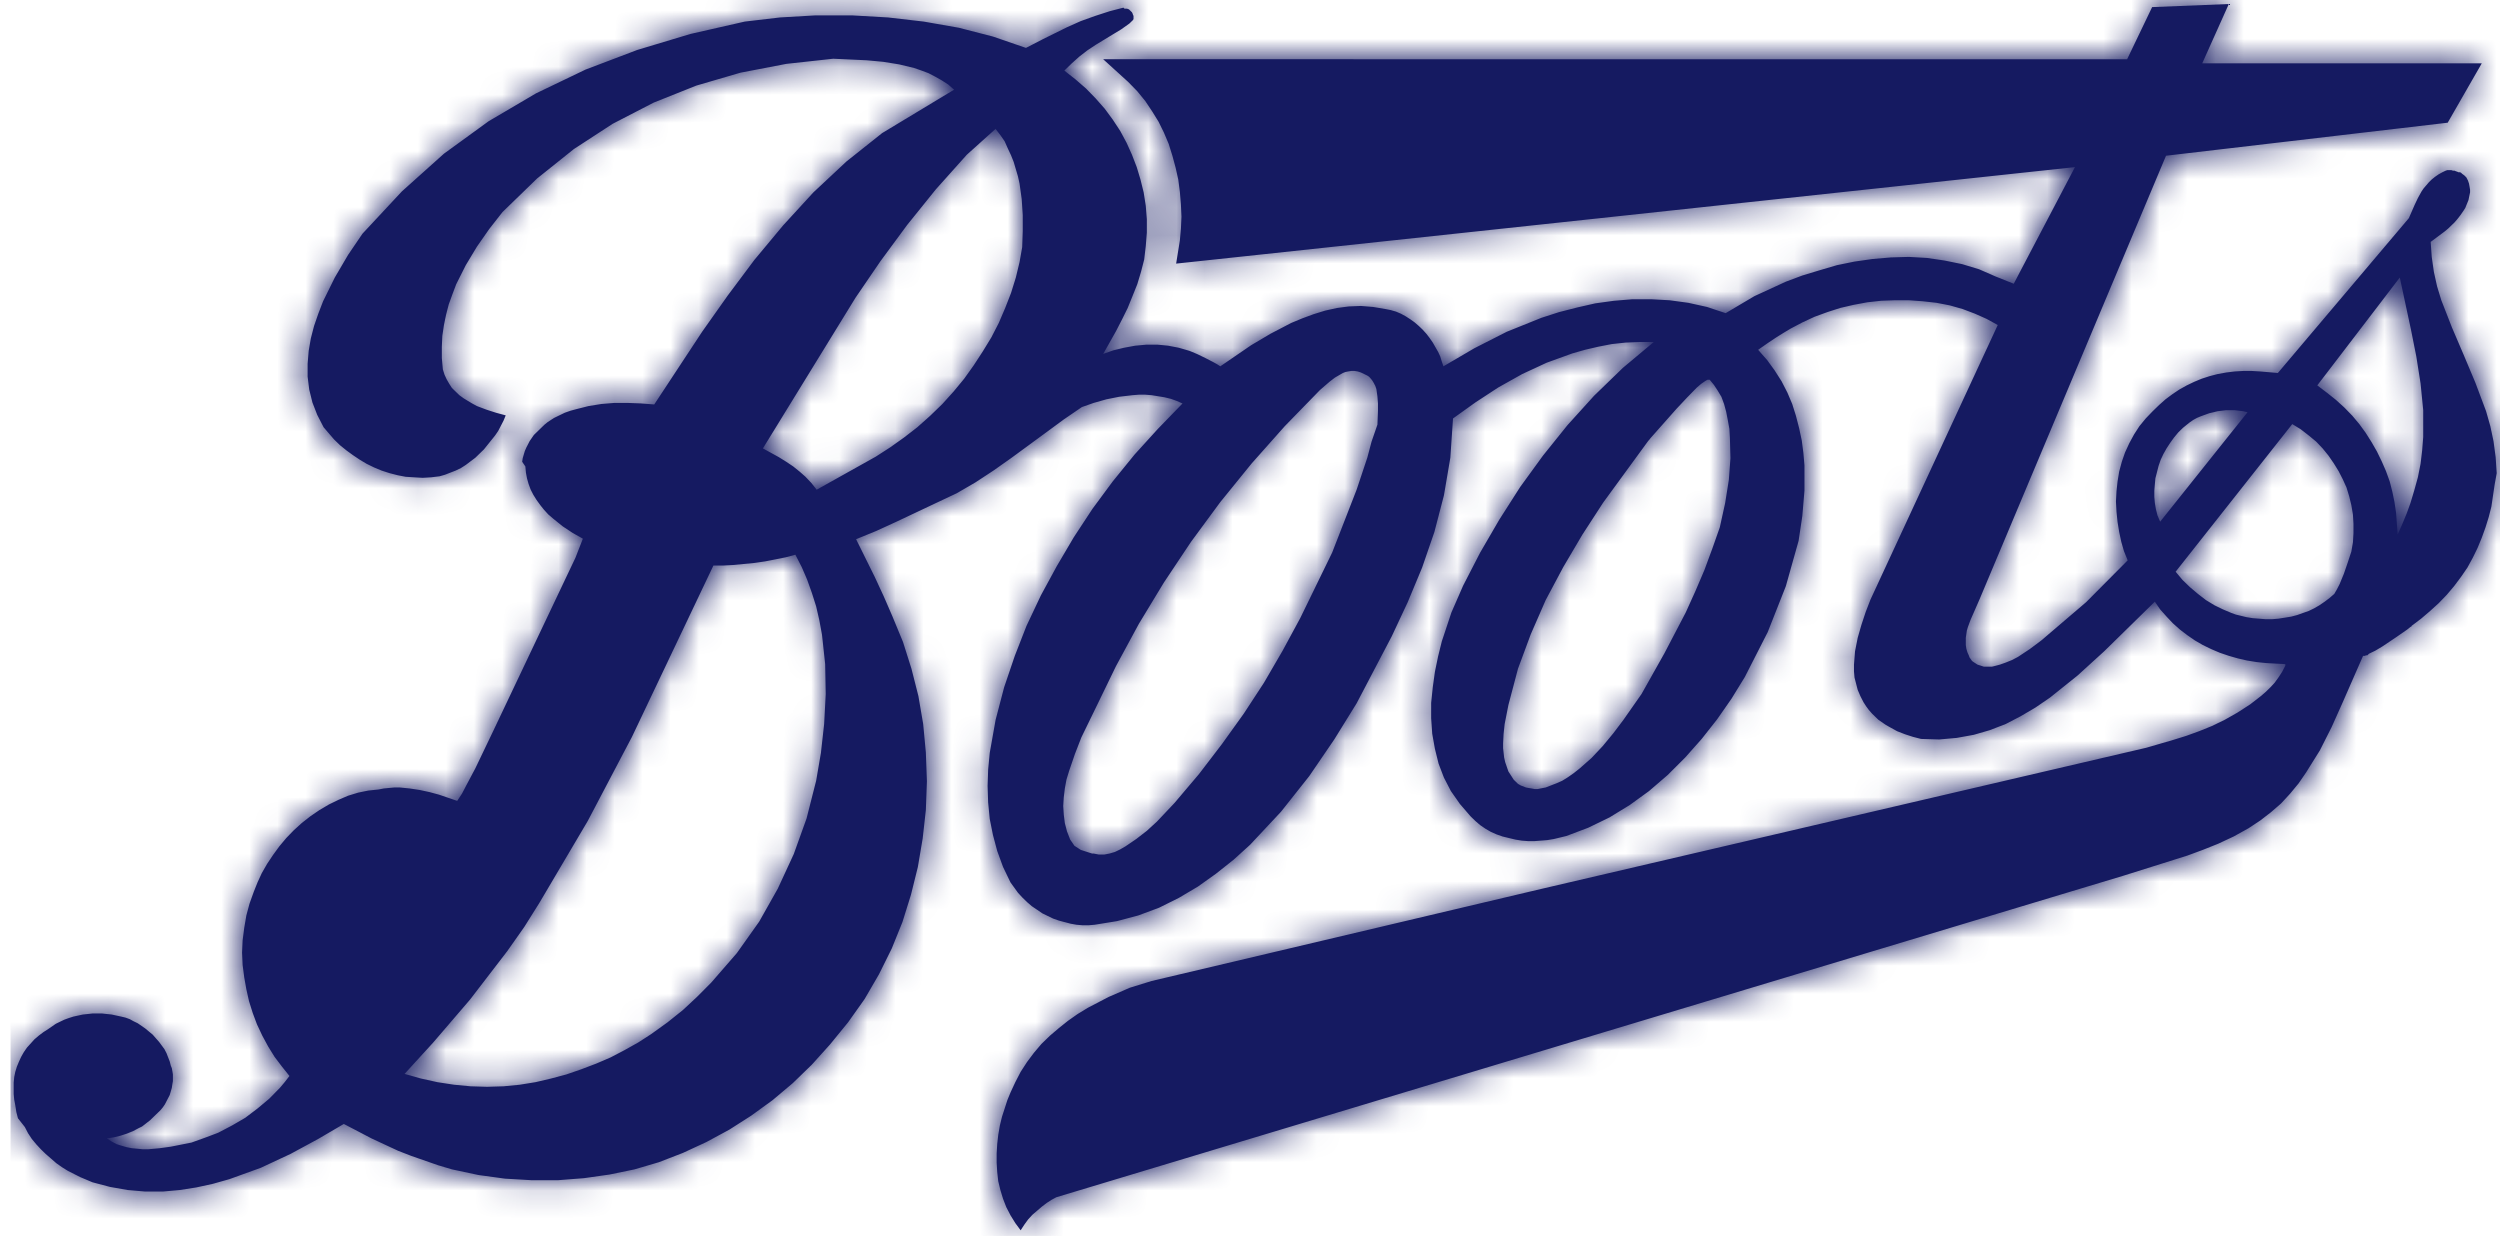 <svg xmlns="http://www.w3.org/2000/svg" xmlns:xlink="http://www.w3.org/1999/xlink" width="89" height="44" viewBox="0 0 89 44">
    <defs>
        <path id="prefix__a" d="M78.97.265l-.947 2.113h9.952l-1.213 2.113-10.028 1.176-6.635 15.783-.209.478-.113.257-.095.257-.038.129-.038.257v.257l.019.129.038.129.057.128.019.055.076.11.037.037.057.037.057.037.057.037.057.018.057.018.057.019.057.018h.284l.076-.018.208-.055.209-.074.227-.092.209-.11.417-.276.417-.312 1.592-1.36 1.479-1.488-.133-.33-.095-.331-.075-.35-.057-.349-.038-.367-.02-.368.02-.367.038-.35.057-.348.094-.35.114-.33.152-.33.17-.313.19-.294.227-.276.247-.257.227-.22.228-.203.246-.183.247-.166.265-.147.266-.128.265-.11.284-.092.285-.074.303-.055.303-.037.304-.018h.303l.303.018.626.055 4.663-5.512.209-.478.113-.238.133-.24.076-.11.095-.11.094-.11.095-.092.114-.092.133-.092.132-.073.114-.055.057-.019h.152l.057.019h.056l.038.018.057.019.038.018h.057l.038.018.038.037.076.055.075.074.057.11.038.11.02.11.018.11v.092l-.019.092-.019.092-.019.092-.038.092-.075.184-.057.092-.114.165-.114.147-.095.11-.227.22-.133.11-.493.368.038.533.076.533.114.515.151.496.38.973.417.974.417.992.379 1.011.152.533.113.533.076.57.038.569-.076.422-.057.386-.057.386-.094.368-.114.367-.133.368-.151.367-.171.35-.19.348-.227.331-.247.33-.265.313-.284.294-.304.276-.322.275-.341.258v.018l-.038.018-.114.092-.398.276-.493.33-.246.147-.228.11-.019.02-.038.036h-.056l-.02.018h-.075l-.74 1.69-.379.846-.417.827-.493.79-.265.386-.303.367-.323.35-.36.312-.379.293-.417.276-.53.294-.55.257-.55.22-.55.203-2.275.716-37.99 11.447-.17.092-.17.11-.171.13-.17.146-.171.147-.152.166-.133.183-.132.202-.19-.257-.17-.275-.152-.294-.114-.294-.095-.313-.076-.312-.037-.33-.02-.332v-.33l.02-.331.037-.33.057-.332.076-.312.19-.588.113-.275.171-.368.19-.367.227-.35.247-.33.265-.313.303-.294.323-.275.322-.257.341-.24.36-.22.74-.386.758-.33.777-.24 13.914-3.288 21.497-5.016.948-.276.474-.147.455-.165.455-.184.455-.22.455-.258.455-.294.38-.294.17-.147.17-.165.152-.165.133-.184.132-.202.057-.11.057-.11v-.056l-.341-.018-.341-.019-.342-.036-.34-.055-.323-.074-.322-.092-.323-.11-.303-.129-.303-.147-.285-.165-.265-.184-.265-.202-.247-.22-.227-.24-.228-.256-.19-.276-1.8 1.764-.948.863-.986.79-.512.35-.53.312-.531.276-.569.22-.569.165-.606.11-.626.056-.644-.019-.285-.073-.284-.092-.284-.11-.266-.147-.132-.074-.266-.183-.114-.11-.113-.11-.114-.13-.095-.128-.095-.147-.113-.22-.095-.221-.057-.22-.057-.221-.019-.22v-.24l.038-.477.095-.478.132-.46.152-.459.17-.44 4.531-9.775-.398-.22-.417-.185-.436-.165-.455-.129-.474-.092-.492-.055-.493-.036h-.493l-.493.018-.493.055-.493.092-.474.11-.455.147-.455.166-.436.202-.417.22-.246.147-.266.166-.303.202-.341.239.322.367.266.367.246.386.208.405.171.404.133.422.114.441.094.441.057.441.038.441v.9l-.076.9-.132.883-.455 1.617-.645 1.635-.815 1.599-.474.771-.512.735-.55.698-.587.662-.626.625-.663.57-.683.495-.72.441-.758.368-.778.294-.227.055-.228.055-.227.037-.228.018-.227.018h-.227l-.228-.018-.227-.037-.228-.055-.227-.055-.209-.073-.208-.092-.19-.11-.19-.13-.17-.146-.17-.165-.38-.441-.322-.46-.247-.478-.19-.496-.132-.532-.095-.533-.038-.552v-.55l.057-.552.076-.551.114-.551.132-.533.342-1.03.417-.955.606-1.176.683-1.175.74-1.158.814-1.12.872-1.085.948-1.047 1.024-.992 1.1-.92h-.513l-.492.02-.493.054-.474.092-.474.11-.455.13-.91.33-.872.404-.853.478-.815.533-.796.57-.095 1.396-.228 1.34-.34 1.305-.437 1.268-.512 1.231-.568 1.213-1.252 2.389-.796 1.286-.89 1.304-1.005 1.268-1.1 1.176-.588.533-.625.496-.645.46-.682.404-.702.349-.739.275-.758.202-.796.129-.209.018h-.227l-.209-.018-.208-.037-.209-.055-.208-.055-.209-.073-.19-.092-.19-.092-.189-.129-.19-.128-.17-.147-.17-.166-.152-.165-.133-.184-.133-.184-.265-.55-.208-.57-.152-.57-.114-.57-.057-.588-.019-.588.02-.588.056-.587.209-1.176.303-1.158.38-1.12.416-1.066.512-1.085.569-1.047.606-1.029.664-1.01.72-.974.777-.956.834-.918.873-.9-.209-.092-.209-.074-.227-.055-.228-.037-.227-.037-.227-.018h-.228l-.227.018-.474.056-.455.091-.455.129-.417.147-.645.441-.625.46-1.252.918-.625.441-.645.423-.663.385-.702.331-1.44.68-.72.33-.721.295.663 1.341.323.698.303.698.38.92.302.955.247.973.17.993.095 1.01.038 1.03-.038 1.028-.113 1.01-.171 1.011-.246.992-.304.974-.379.937-.455.919-.512.882-.587.827-.645.79-.644.716-.683.662-.72.606-.759.551-.777.496-.815.441-.834.386-.853.331-.872.257-.891.184-.91.129-.929.073h-.929l-.948-.055-.947-.129-.948-.202-.493-.147-.474-.165-.474-.165-.474-.184-.948-.441-.986-.515-.91.533-.985.533-1.062.496-1.118.404-.588.166-.588.128-.587.092-.607.055h-.625l-.626-.055-.626-.11-.625-.165-.436-.184-.436-.22-.209-.13-.208-.146-.19-.166-.19-.165-.17-.165-.17-.184-.152-.184-.133-.202-.114-.22-.246-.313-.057-.22-.038-.24-.038-.201-.019-.202v-.405l.02-.202.037-.183.057-.184.076-.184.076-.165.094-.166.114-.165.266-.294.151-.129.17-.128.171-.11.133-.092.133-.092.151-.074.152-.073.152-.055.17-.055.171-.037.17-.037.171-.018.17-.019h.342l.17.019.171.018.17.037.172.037.151.036.152.055.133.074.151.073.266.184.132.11.133.11.114.13.113.128.095.129.095.128.076.147.114.294.038.147.037.092.02.11.018.11v.24l-.019.11-.019.128-.037.129-.038.128-.114.22-.057.111-.076.11-.076.092-.094.092-.095.092-.19.184-.095.073-.094.074-.095.073-.114.055-.208.11-.228.092-.227.074-.228.055-.246.037.17.11.17.092.172.055.19.055.189.037.19.018.189.019h.208L5.304 41l.399-.055.739-.147.512-.184.436-.165.493-.258.473-.275.436-.33.418-.35.379-.386.17-.202.17-.22-.265-.331-.265-.35-.227-.367-.209-.386-.19-.404-.151-.404-.133-.423-.095-.422-.075-.423-.057-.44-.02-.442.02-.44.057-.442.075-.44.114-.423.152-.423.132-.33.152-.331.19-.331.208-.312.228-.313.246-.294.266-.275.284-.258.303-.238.322-.221.342-.202.34-.165.342-.147.36-.11.36-.074.36-.037.19-.037.19-.018.19-.018h.189l.36.036.36.055.342.074.34.092.645.22.17-.257.153-.294.322-.606.625-1.305 2.939-6.192.265-.68-.36-.202-.36-.239-.341-.275-.171-.147-.152-.166-.132-.165-.133-.184-.114-.183-.095-.184-.075-.202-.057-.202-.038-.203-.02-.22-.113-.165.019-.129.076-.257.057-.129.057-.11.056-.11.076-.11.076-.11.284-.276.095-.092.114-.092.114-.074.113-.073.19-.092.19-.092.208-.073.209-.056.436-.11.455-.073.455-.037h.473l.474.018.474.037 1.706-2.59.91-1.287.948-1.268 1.024-1.23 1.08-1.177L29.76 5.87l1.27-1.01 2.559-1.544-.209-.184-.227-.147-.227-.128-.247-.129-.246-.092-.266-.092-.53-.128-.57-.092-.587-.055-1.194-.055-1.668.183-1.63.313-1.574.46-1.517.605-1.46.754-1.383.9-1.308 1.047-1.232 1.195-.474.606-.436.625-.398.661-.342.68-.132.35-.133.367-.095.367-.076.368-.057.385-.018.386v.404l.037.405.057.183.076.166.095.165.095.147.132.129.133.128.152.11.151.093.152.091.17.092.342.129.341.11.341.092-.075.184-.19.367-.114.166-.132.165-.133.165-.133.166-.152.147-.151.147-.17.128-.171.129-.171.11-.19.092-.19.073-.189.074-.19.055-.303.037-.303.018-.303-.018-.304-.019-.284-.055-.284-.073-.285-.092-.265-.11-.265-.129-.247-.147-.246-.165-.228-.166-.227-.183-.209-.202-.19-.22-.189-.221-.227-.441-.171-.441-.114-.46-.057-.46v-.458l.038-.46.076-.44.114-.442.152-.44.17-.442.417-.845.474-.808.512-.754 1.403-1.506 1.497-1.342 1.593-1.157 1.687-.992 1.763-.846 1.839-.698 1.895-.57 1.934-.44 1.251-.147 1.27-.074h1.29l1.288.074 1.27.147 1.252.22 1.213.313 1.175.404.607-.313.853-.422.493-.22.512-.184.511-.166.493-.128.02.018.018.018h.095l.038.019h.019l.019.018.038.037.019.018.038.037.019.037.019.055.018.037v.11l-.018.037-.02.018-.018.018-.02.019-.018.018-.038.037-.02.018-.284.202-.303.184-.606.368-.304.202-.284.22-.266.239-.265.257.398.313.38.33.34.35.323.367.284.386.266.404.227.423.19.422.17.441.133.441.114.46.075.477.038.478v.478l-.038.477-.056.478-.114.441-.133.441-.17.423-.171.422-.209.423-.208.404-.455.808.36-.128.38-.092.397-.073.398-.037h.399l.19.018.189.019.19.036.189.037.19.055.189.055.265.11.304.147.284.147.133.074.113.073 1.1-.753.682-.404.74-.386.398-.165.398-.147.417-.129.417-.092.417-.055.436-.018.436.036.436.074.19.037.19.055.17.073.17.092.171.11.152.11.151.13.133.128.133.147.113.147.114.165.095.166.095.165.076.165.056.184.057.165 1.1-.643 1.156-.588 1.232-.496.626-.202.645-.165.644-.147.664-.092.663-.055h.664l.663.037.664.091.663.147.663.221 1.024-.606 1.119-.515.587-.22.607-.184.625-.184.626-.128.645-.092.644-.055.645-.019.644.037.626.092.625.128.607.184.588.257.644.258 2.18-4.153-16.928 1.82-15.071 1.616.133-.827.038-.422.019-.423-.02-.44-.037-.442-.057-.44-.095-.423-.114-.423-.132-.423-.171-.404-.19-.386-.227-.367-.246-.368-.285-.349-.322-.33-.891-.809H75.35l.89-1.856 2.73-.11zM27.94 19.87l-.341.092-.36.073-.38.074-.379.055-.758.073-.36.019h-.341l-2.9 6.1-1.574 2.995-1.725 2.921-.531.846-.607.863-1.327 1.727-1.308 1.525-1.023 1.121.587.165.588.13.588.09.587.056.588.018.588-.018.568-.055.569-.092.55-.129.55-.147.53-.183.531-.202.512-.22.493-.258.493-.276.455-.294.587-.422.55-.441.512-.478.493-.496.91-1.047.796-1.121.663-1.176.569-1.231.455-1.268.341-1.341.17-.992.115-1.03.056-1.065L29 23.765l-.113-1.047-.095-.515-.114-.496-.151-.477-.171-.478-.19-.441-.227-.441zm19.905-6.541h-.114l-.114.018-.095.019-.094.036-.285.166-.19.147-.34.294-1.252 1.286-1.175 1.323-1.119 1.378-1.042 1.415-.967 1.451-.891 1.47-.815 1.507-.74 1.525-.492 1.01-.228.588-.208.607-.095.312-.057.312-.038.313-.019.312.02.312.037.294.076.294.114.294.151.22.057.038.114.073.057.037.057.018.113.037.057.018.057.019.057.018.057.018h.057l.095.019.094.018h.19l.19-.037.189-.055.19-.092.19-.11.378-.257.38-.294.36-.33.625-.662.872-1.03.815-1.065.778-1.084.72-1.102.663-1.14.626-1.157 1.137-2.334.872-2.241.38-1.14.151-.569.209-.606.019-.496v-.258l-.02-.257-.037-.257-.038-.11-.057-.11-.057-.092-.076-.092-.038-.037-.056-.037-.114-.055-.114-.055-.114-.037-.113-.018zm12.644.312h-.076l-.038.019-.057.036-.133.092-.151.129-.341.349-.38.404-.7.79-.228.257-.057.074-.02.018-1.61 2.205-.74 1.14-.682 1.157-.626 1.176-.53 1.213-.456 1.23-.34 1.287-.134.68-.038.349-.018.349v.165l.037.33.038.166.057.166.057.165.19.294.075.073.076.074.095.055.095.037.095.037.094.018.114.018.095.019h.114l.095-.019.094-.018.095-.018.095-.037.095-.037.094-.037.095-.036.209-.092.208-.129.209-.147.208-.165.417-.368.398-.422.38-.46.36-.477.644-.92.815-1.45.759-1.452.341-.754.322-.753.285-.772.265-.753.19-.863.132-.827.057-.772-.019-.717-.019-.33-.057-.313-.057-.294-.075-.275-.095-.257-.133-.221-.133-.202-.151-.184zm20.739 1.58l-4.152 5.255.246.294.266.257.284.24.285.22.303.184.303.147.303.128.152.055.152.037.227.055.228.037.227.018.228.019h.227l.228-.019.227-.036.228-.037.208-.055.209-.074.208-.073.19-.092.19-.11.189-.129.17-.129.171-.147.095-.165.095-.184.151-.367.133-.386.133-.404.057-.331.019-.33v-.331l-.02-.331-.056-.331-.076-.312-.095-.313-.133-.294-.151-.294-.17-.275-.19-.276-.209-.257-.227-.239-.266-.22-.284-.22-.303-.185zm3.829-5.218l-2.938 3.84.34.258.323.257.303.275.285.294.246.294.228.313.208.33.19.331.17.35.152.348.133.368.094.367.076.368.057.386.057.771.17-.385.152-.368.133-.367.133-.441.132-.478.095-.478.057-.478.038-.477v-.956l-.095-.955-.151-.956-.19-.955-.398-1.856zm-5.877 4.722h-.303l-.152.019-.151.018-.152.037-.152.036-.303.11-.133.056-.132.073-.133.092-.114.092-.114.092-.17.165-.152.184-.133.184-.132.202-.114.202-.095.202-.076.22-.056.221-.057.22-.02.221-.018.22v.221l.019.22.038.221.056.22.095.221 3.11-3.895-.152-.037-.152-.018-.152-.019zM35.067 4.711l-1.024.92-1.1 1.23L31.92 8.13l-.948 1.286-.891 1.305-3.298 5.365.568.312.266.166.246.165.228.184.208.183.209.221.19.239 2.103-1.176.512-.33.493-.35.474-.367.455-.405.436-.422.398-.441.38-.46.34-.477.323-.496.303-.496.265-.515.228-.533.208-.533.171-.55.133-.552.094-.533.02-.57v-.57l-.038-.569-.076-.55-.057-.258-.152-.515-.095-.238-.113-.24-.114-.257-.152-.22-.17-.22z"/>
    </defs>
    <g fill="none" fill-rule="evenodd" transform="translate(.376 -.123)">
        <mask id="prefix__b" fill="#fff">
            <use xlink:href="#prefix__a"/>
        </mask>
        <use fill="#151A61" fill-rule="nonzero" xlink:href="#prefix__a"/>
        <g fill="#151A61" mask="url(#prefix__b)">
            <path d="M0 0H89.33V48.243H0z" transform="translate(0 -2.471)"/>
        </g>
    </g>
</svg>
